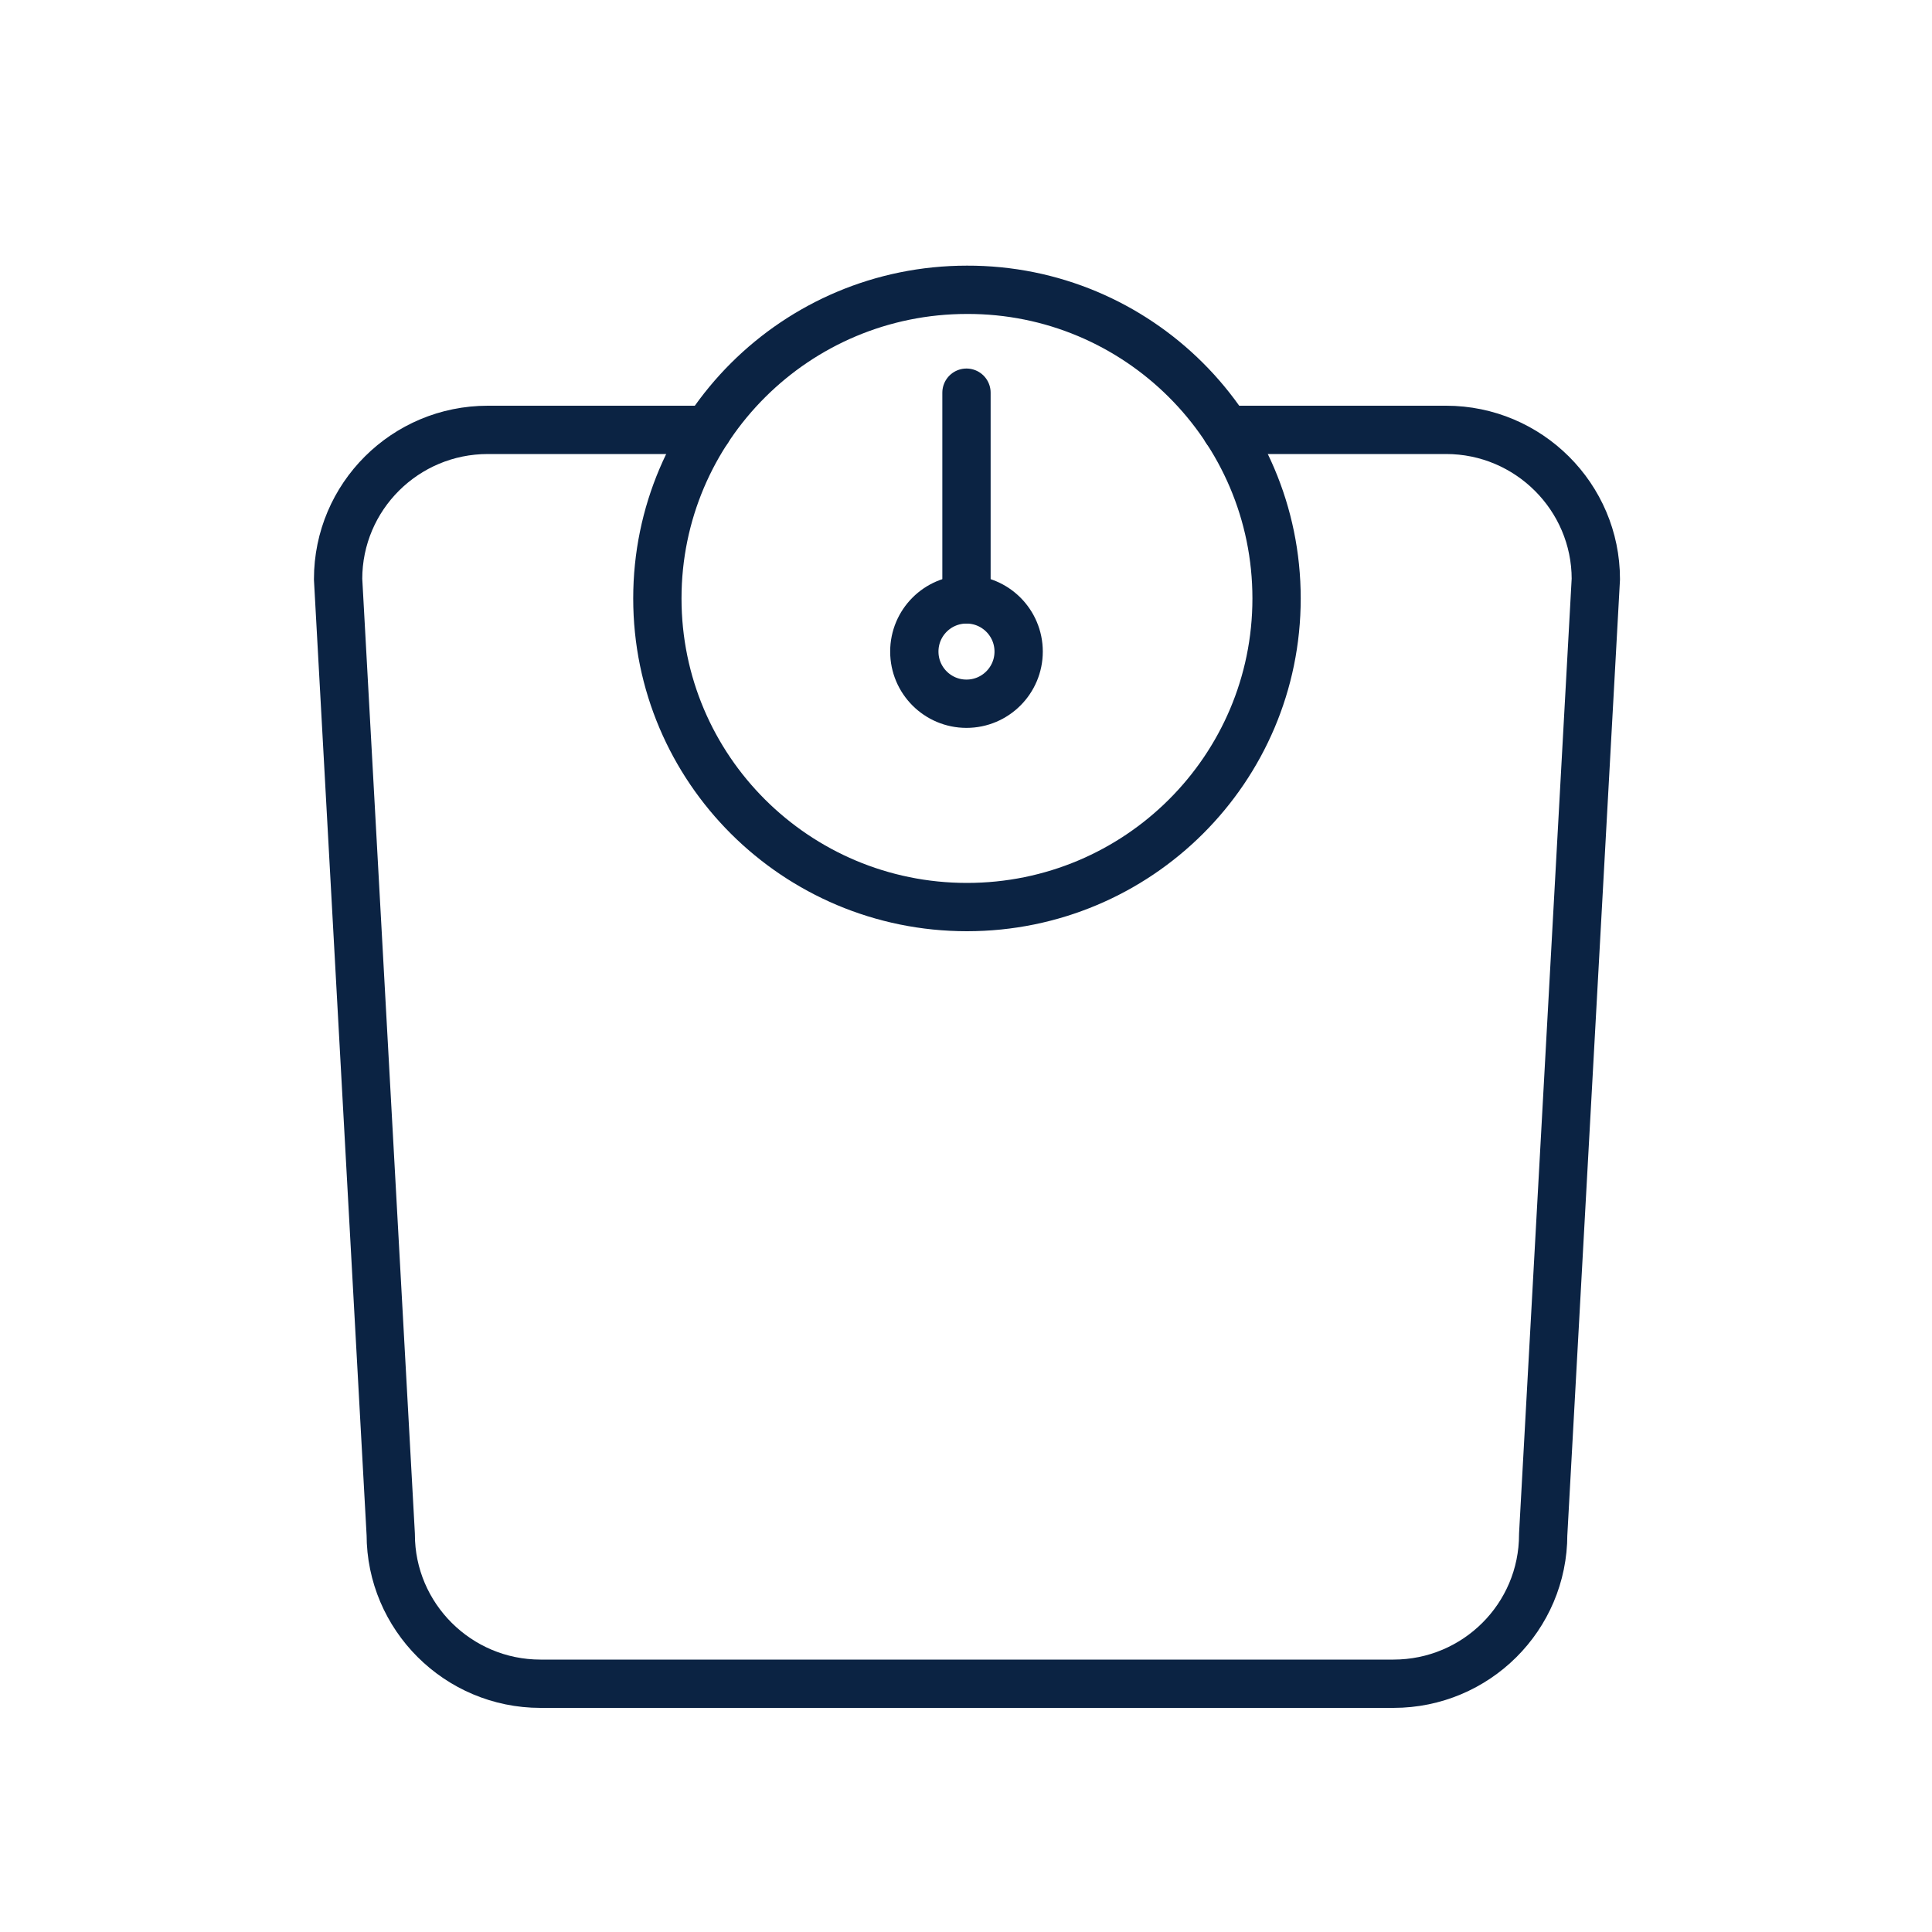 <svg width="40" height="40" viewBox="0 0 40 40" fill="none" xmlns="http://www.w3.org/2000/svg">
<path d="M25.39 8.9H29.94C31.65 8.9 33.04 10.29 33.04 11.99L31.95 31.77C31.95 33.48 30.56 34.86 28.85 34.86H11.19C9.48 34.86 8.09 33.47 8.09 31.77L7 11.99C7 10.28 8.39 8.9 10.1 8.9H14.65" stroke="#0B2343" stroke-linecap="round" stroke-linejoin="round"/>
<path d="M20.01 14.57C20.606 14.57 21.09 14.086 21.09 13.49C21.09 12.893 20.606 12.41 20.01 12.41C19.413 12.41 18.93 12.893 18.93 13.49C18.93 14.086 19.413 14.57 20.01 14.57Z" stroke="#0B2343" stroke-miterlimit="10" stroke-linecap="round" stroke-linejoin="round"/>
<path d="M20.01 12.41V8.13" stroke="#0B2343" stroke-miterlimit="10" stroke-linecap="round" stroke-linejoin="round"/>
<path d="M26.43 12.39C26.43 15.92 23.56 18.78 20.02 18.78C16.48 18.78 13.61 15.92 13.61 12.39C13.61 8.86 16.48 6 20.02 6C23.55 5.99 26.43 8.85 26.43 12.39Z" stroke="#0B2343" stroke-linecap="round" stroke-linejoin="round"/>
</svg>
